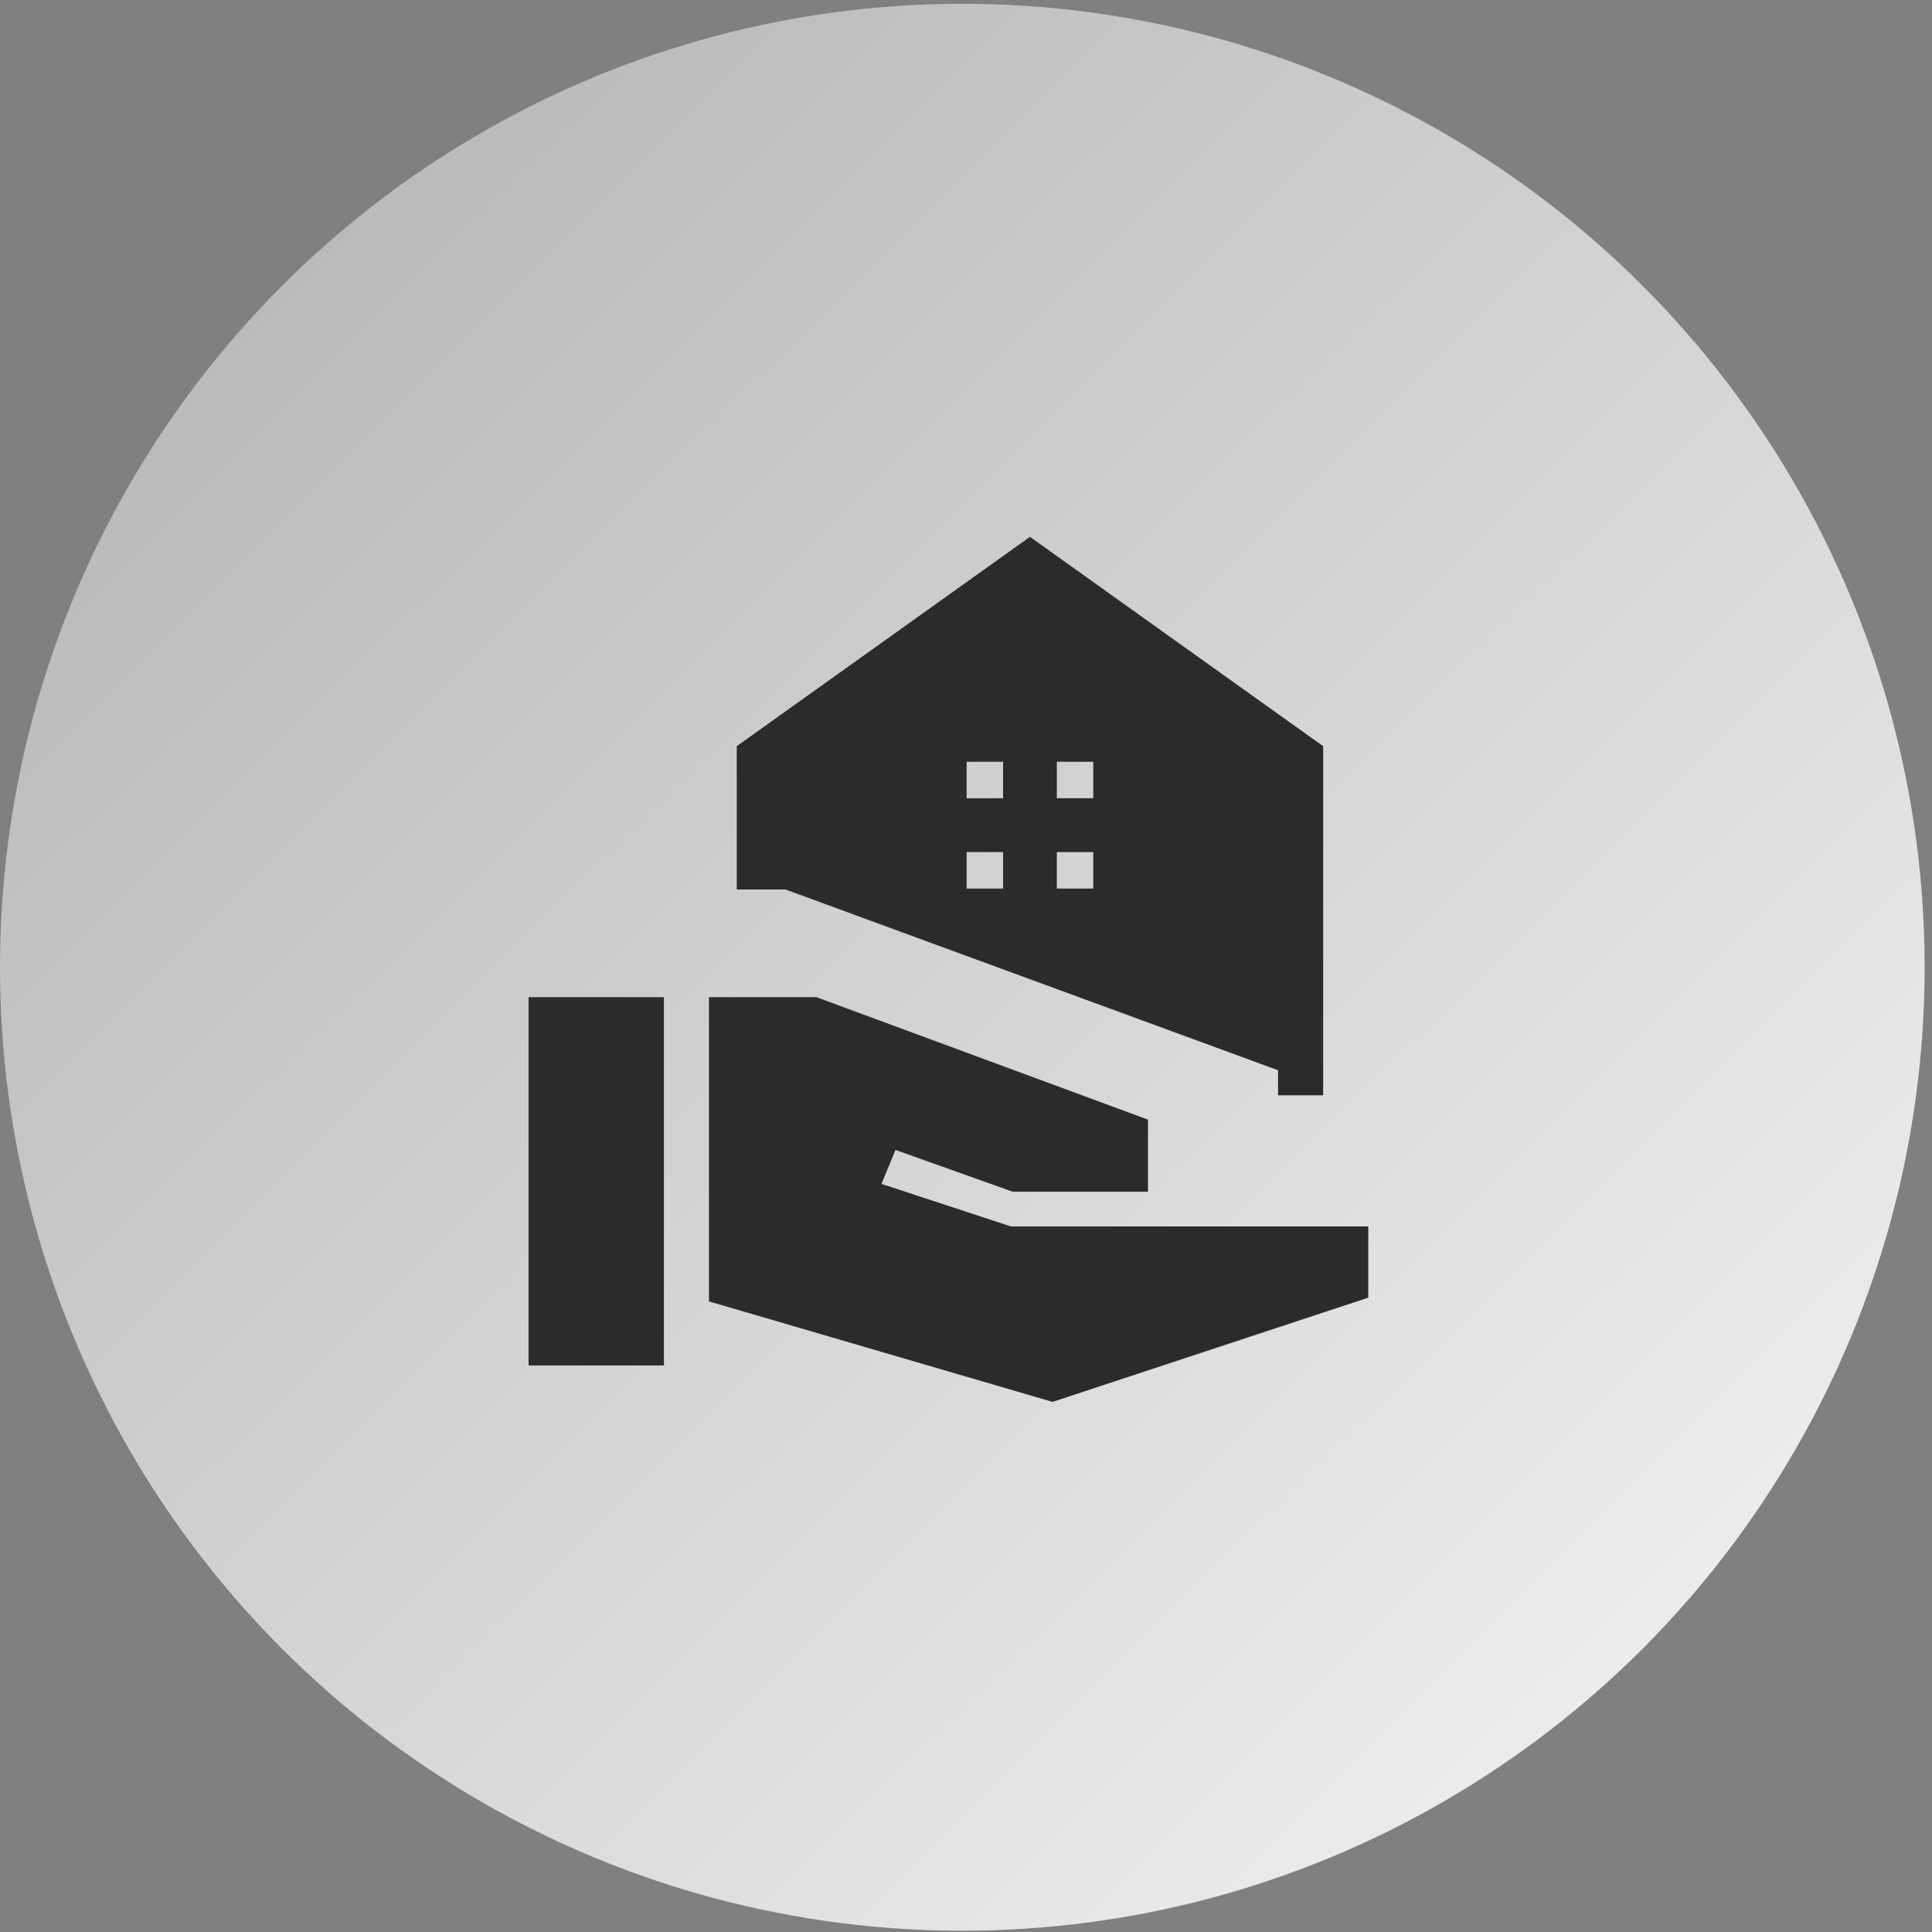 <svg width="139" height="139" viewBox="0 0 139 139" fill="none" xmlns="http://www.w3.org/2000/svg">
<rect x="0" y="0" width="139" height="139" fill="#808080" stroke="none"/>
<ellipse cx="69.235" cy="69.591" rx="69.235" ry="69.318" fill="url(#paint0_linear_4061_4486)"/>
<path d="M91.951 78.805V77.001L56.512 63.995H53.007V53.684L74.102 38.624L95.197 53.684V78.802L91.951 78.805ZM76.036 57.431H78.658V54.806H76.036V57.431ZM69.545 57.431H72.168V54.806H69.545V57.431ZM76.036 63.929H78.658V61.304H76.036V63.929ZM69.545 63.929H72.168V61.304H69.545V63.929ZM38.029 98.236V71.741H47.766V98.236H38.029ZM75.725 100.861L51.008 93.631V71.741H58.732L82.592 80.553V85.739H72.856L64.427 82.733L63.418 85.177L72.729 88.237H98.442V93.362L75.725 100.861Z" fill="#2B2B2B"/>
<defs>
<linearGradient id="paint0_linear_4061_4486" x1="-1.69908e-06" y1="2.62681e-06" x2="138" y2="139" gradientUnits="userSpaceOnUse">
<stop stop-color="#B0B0B0"/>
<stop offset="1" stop-color="#F6F6F6"/>
</linearGradient>
</defs>
</svg>
